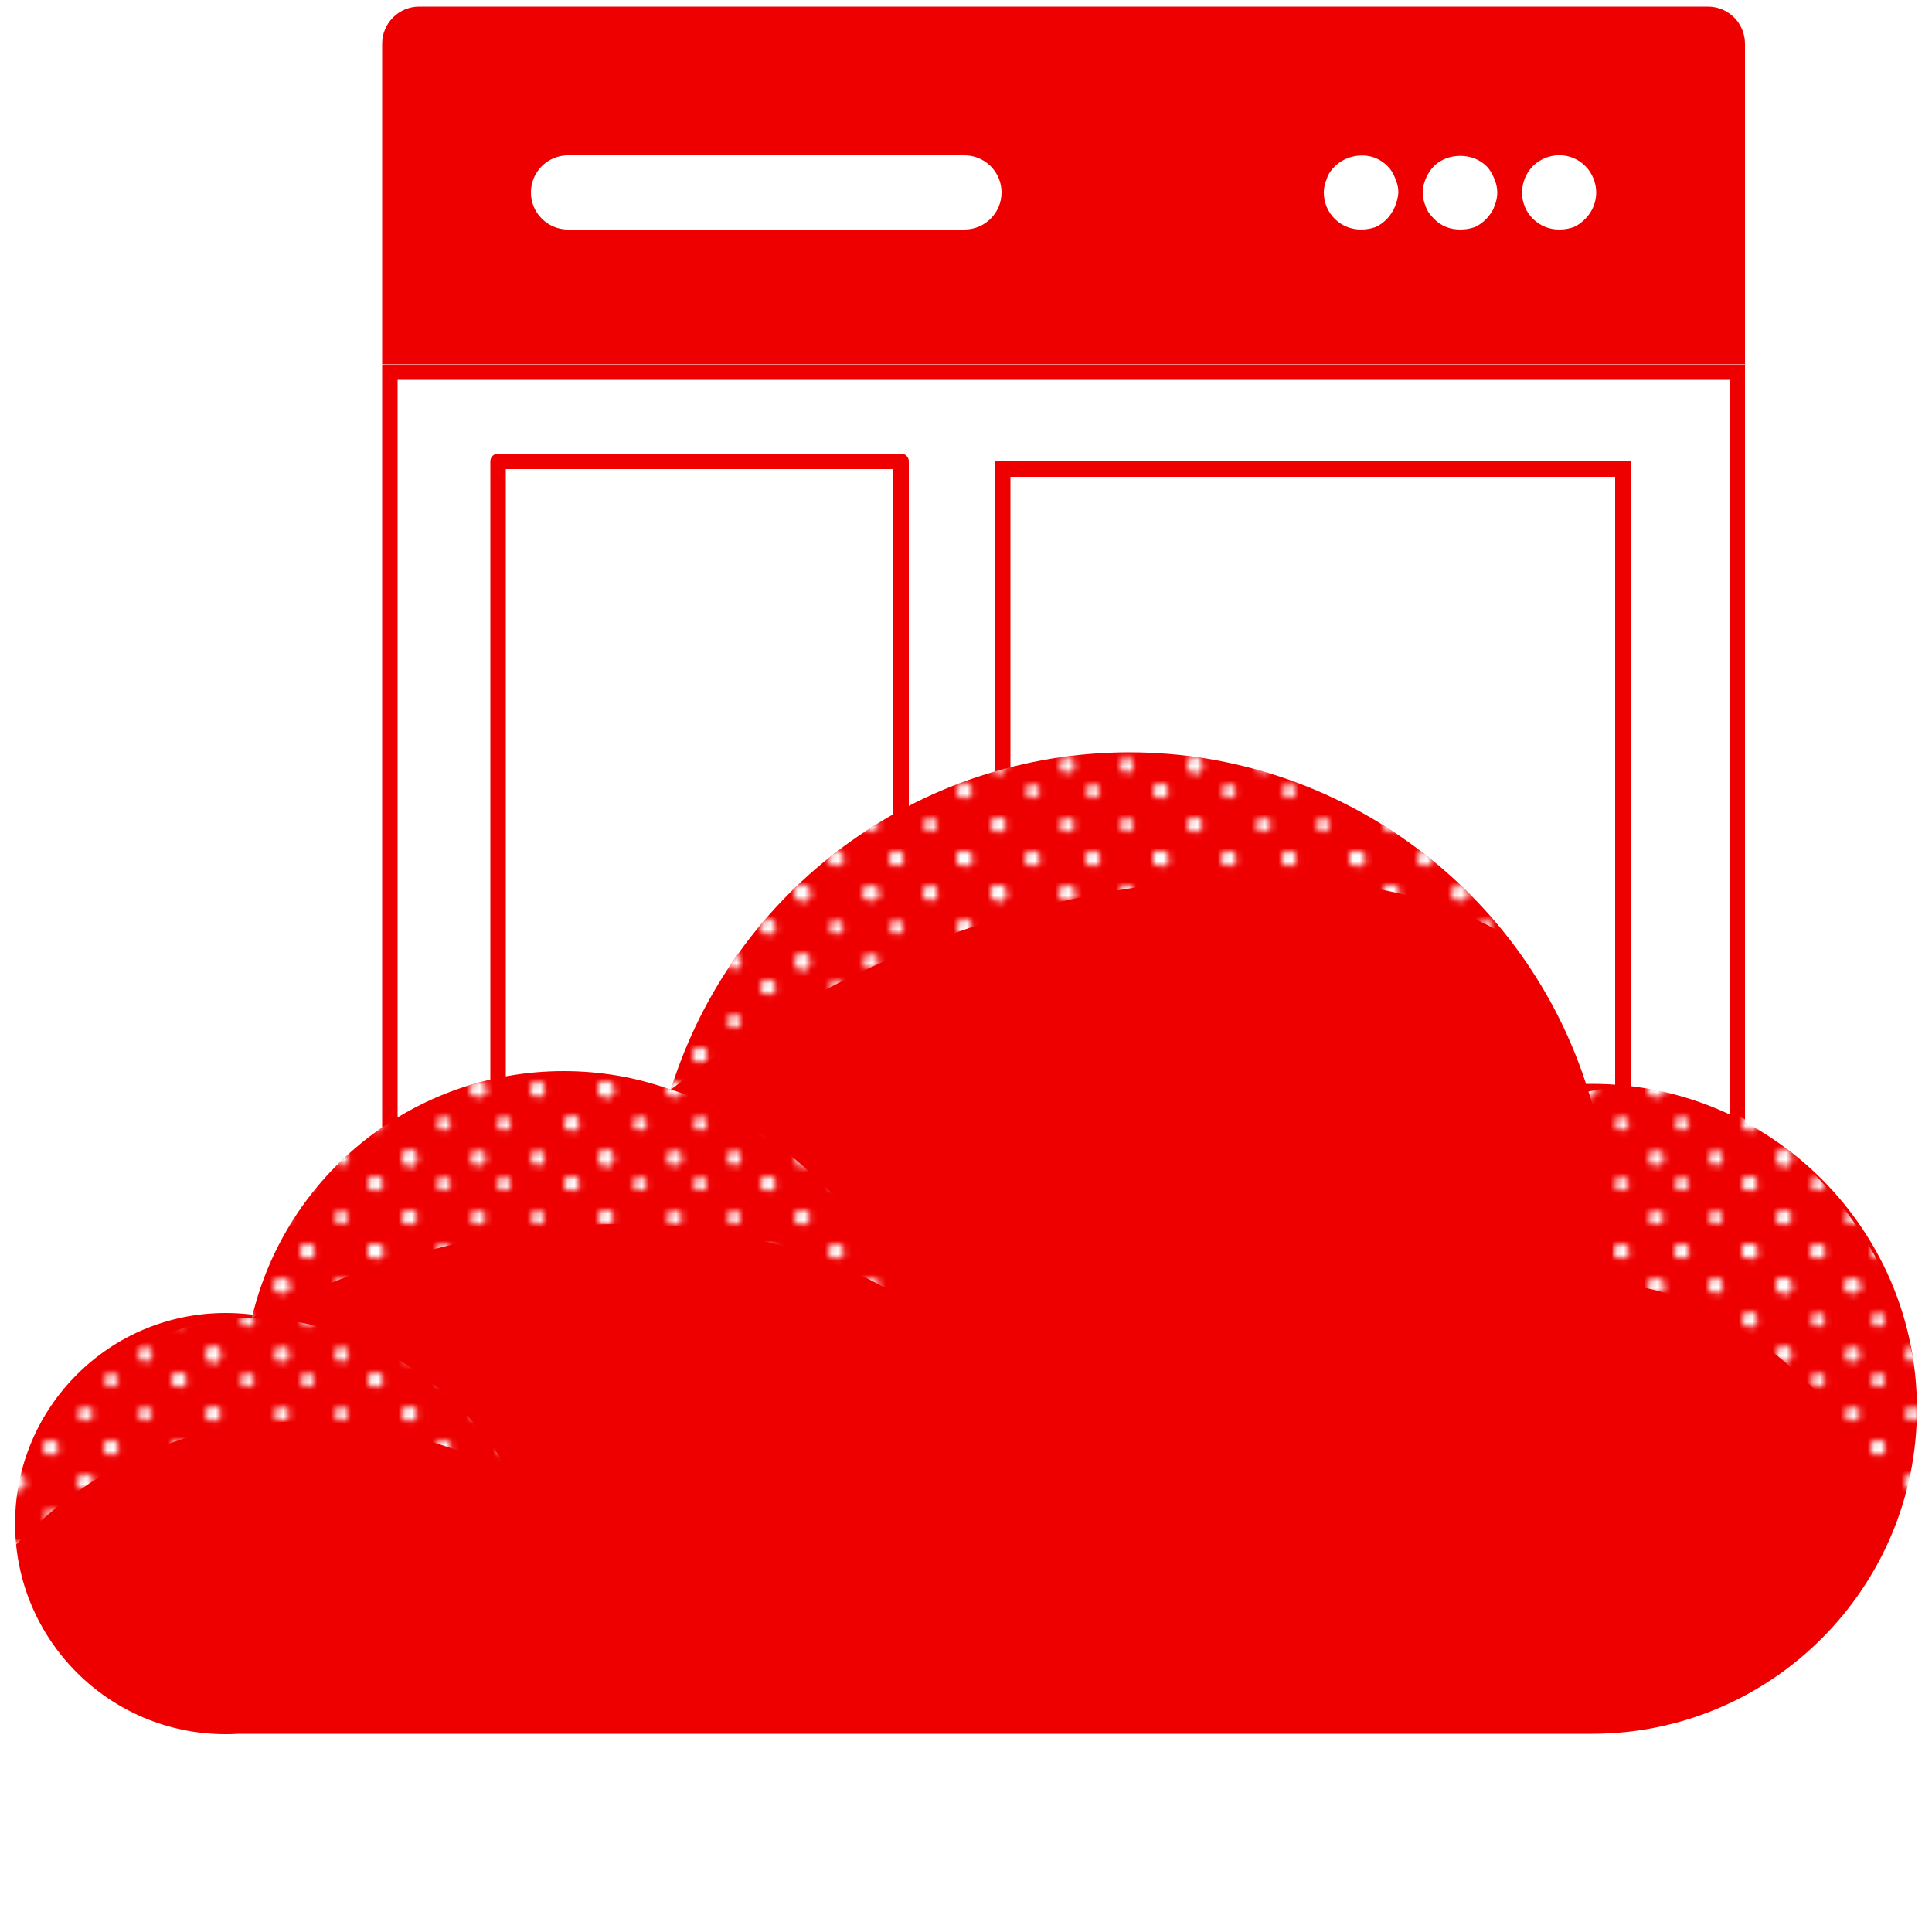 <?xml version="1.0" encoding="utf-8"?>
<!-- Generator: Adobe Illustrator 23.0.1, SVG Export Plug-In . SVG Version: 6.00 Build 0)  -->
<svg version="1.1" id="Layer_1" xmlns="http://www.w3.org/2000/svg" xmlns:xlink="http://www.w3.org/1999/xlink" x="0px" y="0px"
	 viewBox="0 0 500 500" style="enable-background:new 0 0 500 500;" xml:space="preserve">
<style type="text/css">
	.st0{fill:none;}
	.st1{fill:#FFFFFF;}
	.st2{fill:#EE0000;}
	.st3{fill:none;stroke:#EE0000;stroke-width:4;stroke-linecap:round;stroke-linejoin:round;stroke-miterlimit:10;}
	.st4{clip-path:url(#SVGID_2_);fill:url(#SVGID_3_);}
</style>
<pattern  width="28.8" height="28.8" patternUnits="userSpaceOnUse" id="New_Pattern_8" viewBox="0.6 -30.2 28.8 28.8" style="overflow:visible;">
	<g>
		<rect x="0.6" y="-30.2" class="st0" width="28.8" height="28.8"/>
		<g>
			<g>
				<path class="st1" d="M29.8,0c0.6,0,1-0.4,1-1c0-0.6-0.4-1-1-1c-0.6,0-1,0.4-1,1C28.8-0.4,29.2,0,29.8,0z"/>
				<path class="st1" d="M19.8,0c0.6,0,1-0.4,1-1c0-0.6-0.4-1-1-1c-0.6,0-1,0.4-1,1C18.8-0.4,19.2,0,19.8,0z"/>
				<path class="st1" d="M29.8-10c0.6,0,1-0.5,1-1c0-0.6-0.4-1-1-1c-0.6,0-1,0.4-1,1C28.8-10.5,29.2-10,29.8-10z"/>
				<path class="st1" d="M19.8-10c0.6,0,1-0.5,1-1c0-0.6-0.4-1-1-1c-0.6,0-1,0.4-1,1C18.8-10.5,19.2-10,19.8-10z"/>
				<path class="st1" d="M14.8-5c0.6,0,1-0.4,1-1c0-0.6-0.4-1-1-1c-0.6,0-1,0.4-1,1C13.7-5.5,14.2-5,14.8-5z"/>
				<path class="st1" d="M24.8-5c0.6,0,1-0.4,1-1c0-0.6-0.4-1-1-1c-0.6,0-1,0.4-1,1C23.8-5.5,24.2-5,24.8-5z"/>
				<path class="st1" d="M14.8-15.1c0.6,0,1-0.4,1-1c0-0.6-0.4-1-1-1c-0.6,0-1,0.4-1,1C13.7-15.5,14.2-15.1,14.8-15.1z"/>
				<path class="st1" d="M24.8-15.1c0.6,0,1-0.4,1-1c0-0.6-0.4-1-1-1c-0.6,0-1,0.4-1,1C23.8-15.5,24.2-15.1,24.8-15.1z"/>
			</g>
			<g>
				<path class="st1" d="M19.8,0c0.6,0,1-0.4,1-1c0-0.6-0.4-1-1-1c-0.6,0-1,0.4-1,1C18.8-0.4,19.2,0,19.8,0z"/>
				<path class="st1" d="M9.7,0c0.6,0,1-0.4,1-1c0-0.6-0.4-1-1-1c-0.6,0-1,0.4-1,1C8.7-0.4,9.2,0,9.7,0z"/>
				<path class="st1" d="M19.8-10c0.6,0,1-0.5,1-1c0-0.6-0.4-1-1-1c-0.6,0-1,0.4-1,1C18.8-10.5,19.2-10,19.8-10z"/>
				<path class="st1" d="M9.7-10c0.6,0,1-0.5,1-1c0-0.6-0.4-1-1-1c-0.6,0-1,0.4-1,1C8.7-10.5,9.2-10,9.7-10z"/>
				<path class="st1" d="M4.7-5c0.6,0,1-0.4,1-1c0-0.6-0.4-1-1-1c-0.6,0-1,0.4-1,1C3.7-5.5,4.1-5,4.7-5z"/>
				<path class="st1" d="M14.7-5c0.6,0,1-0.4,1-1c0-0.6-0.4-1-1-1c-0.6,0-1,0.4-1,1C13.7-5.5,14.2-5,14.7-5z"/>
				<path class="st1" d="M4.7-15.1c0.6,0,1-0.4,1-1c0-0.6-0.4-1-1-1c-0.6,0-1,0.4-1,1C3.7-15.5,4.1-15.1,4.7-15.1z"/>
				<path class="st1" d="M14.7-15.1c0.6,0,1-0.4,1-1c0-0.6-0.4-1-1-1c-0.6,0-1,0.4-1,1C13.7-15.5,14.2-15.1,14.7-15.1z"/>
			</g>
			<g>
				<path class="st1" d="M19.8-10c0.6,0,1-0.4,1-1c0-0.6-0.4-1-1-1c-0.6,0-1,0.4-1,1C18.8-10.5,19.2-10,19.8-10z"/>
				<path class="st1" d="M9.7-10c0.6,0,1-0.4,1-1c0-0.6-0.4-1-1-1c-0.6,0-1,0.4-1,1C8.7-10.5,9.2-10,9.7-10z"/>
				<path class="st1" d="M19.8-20.1c0.6,0,1-0.5,1-1c0-0.6-0.4-1-1-1c-0.6,0-1,0.4-1,1C18.8-20.5,19.2-20.1,19.8-20.1z"/>
				<path class="st1" d="M9.7-20.1c0.6,0,1-0.5,1-1c0-0.6-0.4-1-1-1c-0.6,0-1,0.4-1,1C8.7-20.5,9.2-20.1,9.7-20.1z"/>
				<path class="st1" d="M4.7-15.1c0.6,0,1-0.4,1-1c0-0.6-0.4-1-1-1c-0.6,0-1,0.4-1,1C3.7-15.5,4.1-15.1,4.7-15.1z"/>
				<path class="st1" d="M14.7-15.1c0.6,0,1-0.4,1-1c0-0.6-0.4-1-1-1c-0.6,0-1,0.4-1,1C13.7-15.5,14.2-15.1,14.7-15.1z"/>
				<path class="st1" d="M4.7-25.1c0.6,0,1-0.4,1-1c0-0.6-0.4-1-1-1c-0.6,0-1,0.4-1,1C3.7-25.5,4.1-25.1,4.7-25.1z"/>
				<path class="st1" d="M14.7-25.1c0.6,0,1-0.4,1-1c0-0.6-0.4-1-1-1c-0.6,0-1,0.4-1,1C13.7-25.5,14.2-25.1,14.7-25.1z"/>
			</g>
			<g>
				<path class="st1" d="M29.8-10c0.6,0,1-0.4,1-1c0-0.6-0.4-1-1-1c-0.6,0-1,0.4-1,1C28.8-10.5,29.2-10,29.8-10z"/>
				<path class="st1" d="M19.8-10c0.6,0,1-0.4,1-1c0-0.6-0.4-1-1-1c-0.6,0-1,0.4-1,1C18.8-10.5,19.2-10,19.8-10z"/>
				<path class="st1" d="M29.8-20.1c0.6,0,1-0.5,1-1c0-0.6-0.4-1-1-1c-0.6,0-1,0.4-1,1C28.8-20.5,29.2-20.1,29.8-20.1z"/>
				<path class="st1" d="M19.8-20.1c0.6,0,1-0.5,1-1c0-0.6-0.4-1-1-1c-0.6,0-1,0.4-1,1C18.8-20.5,19.2-20.1,19.8-20.1z"/>
				<path class="st1" d="M14.8-15.1c0.6,0,1-0.4,1-1c0-0.6-0.4-1-1-1c-0.6,0-1,0.4-1,1C13.7-15.5,14.2-15.1,14.8-15.1z"/>
				<path class="st1" d="M24.8-15.1c0.6,0,1-0.4,1-1c0-0.6-0.4-1-1-1c-0.6,0-1,0.4-1,1C23.8-15.5,24.2-15.1,24.8-15.1z"/>
				<path class="st1" d="M14.8-25.1c0.6,0,1-0.4,1-1c0-0.6-0.4-1-1-1c-0.6,0-1,0.4-1,1C13.7-25.5,14.2-25.1,14.8-25.1z"/>
				<path class="st1" d="M24.8-25.1c0.6,0,1-0.4,1-1c0-0.6-0.4-1-1-1c-0.6,0-1,0.4-1,1C23.8-25.5,24.2-25.1,24.8-25.1z"/>
			</g>
		</g>
		<g>
			<g>
				<path class="st1" d="M1,0c0.6,0,1-0.4,1-1c0-0.6-0.4-1-1-1C0.4-2,0-1.6,0-1C0-0.4,0.4,0,1,0z"/>
				<path class="st1" d="M1-10c0.6,0,1-0.5,1-1c0-0.6-0.4-1-1-1c-0.6,0-1,0.4-1,1C0-10.5,0.4-10,1-10z"/>
			</g>
			<g>
				<path class="st1" d="M1-10c0.6,0,1-0.4,1-1c0-0.6-0.4-1-1-1c-0.6,0-1,0.4-1,1C0-10.5,0.4-10,1-10z"/>
				<path class="st1" d="M1-20.1c0.6,0,1-0.5,1-1c0-0.6-0.4-1-1-1c-0.6,0-1,0.4-1,1C0-20.5,0.4-20.1,1-20.1z"/>
			</g>
		</g>
		<g>
			<g>
				<path class="st1" d="M29.8-28.8c0.6,0,1-0.4,1-1c0-0.6-0.4-1-1-1c-0.6,0-1,0.4-1,1C28.8-29.2,29.2-28.8,29.8-28.8z"/>
				<path class="st1" d="M19.8-28.8c0.6,0,1-0.4,1-1c0-0.6-0.4-1-1-1c-0.6,0-1,0.4-1,1C18.8-29.2,19.2-28.8,19.8-28.8z"/>
			</g>
			<g>
				<path class="st1" d="M19.8-28.8c0.6,0,1-0.4,1-1c0-0.6-0.4-1-1-1c-0.6,0-1,0.4-1,1C18.8-29.2,19.2-28.8,19.8-28.8z"/>
				<path class="st1" d="M9.7-28.8c0.6,0,1-0.4,1-1c0-0.6-0.4-1-1-1c-0.6,0-1,0.4-1,1C8.7-29.2,9.2-28.8,9.7-28.8z"/>
			</g>
		</g>
		<g>
			<g>
				<path class="st1" d="M1-28.8c0.6,0,1-0.4,1-1c0-0.6-0.4-1-1-1c-0.6,0-1,0.4-1,1C0-29.2,0.4-28.8,1-28.8z"/>
			</g>
		</g>
	</g>
</pattern>
<g>
	<rect x="129" y="33.3" class="st1" width="290.9" height="37.5"/>
	<path class="st2" d="M451.6,11.3c0-5.3-4.3-9.6-9.6-9.6H108.5c-5.3,0-9.6,4.3-9.6,9.6v82.9h352.7V11.3z M147,59.4
		c-5.3,0-9.6-4.3-9.6-9.6s4.3-9.6,9.6-9.6h102.6c5.3,0,9.6,4.3,9.6,9.6s-4.3,9.6-9.6,9.6 M361,53.5c-0.5,1.2-1.2,2.2-2,3.1
		c-0.9,0.9-1.9,1.7-3.1,2.2c-1.2,0.4-2.4,0.6-3.7,0.6c-2.6,0-5-1-6.8-2.8c-1.8-1.8-2.8-4.2-2.8-6.8c0-1.3,0.3-2.4,0.8-3.6
		c0.4-1.3,1.2-2.3,2.1-3.2c2.7-2.6,6.9-3.5,10.5-2.1c1.2,0.5,2.2,1.2,3.1,2.1c0.9,0.9,1.5,1.9,2,3.2c0.5,1.2,0.8,2.3,0.8,3.6
		C361.8,51.1,361.5,52.3,361,53.5z M386.7,53.5c-0.4,1.2-1.2,2.2-2,3.1c-0.9,0.9-1.9,1.7-3.1,2.2c-1.2,0.4-2.4,0.6-3.7,0.6
		c-2.6,0-5-0.9-6.8-2.8c-0.9-0.9-1.7-1.9-2.1-3.1c-0.5-1.2-0.8-2.4-0.8-3.7c0-1.3,0.3-2.4,0.8-3.6c0.5-1.2,1.2-2.3,2.1-3.2
		c3.5-3.5,10-3.6,13.6,0c0.9,0.9,1.5,2,2,3.2c0.5,1.2,0.8,2.3,0.8,3.6C387.5,51.1,387.2,52.3,386.7,53.5z M410.3,56.6
		c-0.9,0.9-1.9,1.7-3.1,2.2c-1.2,0.4-2.4,0.6-3.7,0.6c-2.6,0-5-1-6.8-2.8c-1.8-1.8-2.8-4.2-2.8-6.8c0-2.4,1-5,2.8-6.8
		c2.7-2.7,6.9-3.6,10.5-2.1c1.2,0.5,2.2,1.2,3.1,2.1c1.8,1.8,2.8,4.4,2.8,6.8C413.1,52.3,412.1,54.8,410.3,56.6z"/>
	<g>
		<path class="st1" d="M108.5,383.4c-4.2,0-7.6-3.4-7.6-7.6V96.3h348.7v279.5c0,4.2-3.4,7.6-7.6,7.6H108.5z"/>
		<path class="st2" d="M447.6,98.3v277.5c0,3.1-2.5,5.6-5.6,5.6H108.5c-3.1,0-5.6-2.5-5.6-5.6V98.3H447.6 M451.6,94.3H98.9v281.5
			c0,5.3,4.3,9.6,9.6,9.6H442c5.3,0,9.6-4.3,9.6-9.6V94.3L451.6,94.3z"/>
	</g>
	<rect x="128.9" y="119.4" class="st3" width="104.3" height="204.9"/>
	<g>
		<path class="st2" d="M418,123.4v196.9H261.5V123.4H418 M422,119.4H257.5v204.9H422V119.4L422,119.4z"/>
	</g>
</g>
<g>
	<g>
		<path class="st2" d="M411.1,282.5c-15.9-51.9-64.3-87.8-118.8-87.8c-54.7,0-102.6,35.6-118.7,87.3c-8.9-3.2-18.2-4.8-27.7-4.8
			c-38.7,0-71.9,26.6-80.7,63.8c-34.5,1.3-46.1,25.3-53.8,59.2c-0.3,1.5,0,3.1,1,4.4c1,1.2,2.5,1.9,4,1.9h435.2
			c2.5,0,4.7-1.8,5.1-4.3c1.1-6.3,19.1-12.1,19.1-17.8C475.9,335.2,459,292.8,411.1,282.5z M3.9,394.3c0,30.1,24.4,54.5,54.5,54.5
			s54.5-24.4,54.5-54.5c0-30.1-24.4-54.5-54.5-54.5S3.9,364.2,3.9,394.3z M327.9,364.6c0,46.5,37.7,84.1,84.1,84.1
			s84.1-37.7,84.1-84.1s-37.7-84.1-84.1-84.1S327.9,318.1,327.9,364.6z M412.1,390.3H55.7v58.4h356.4V390.3z"/>
		<g>
			<defs>
				<path id="SVGID_1_" d="M1.2,402.9C58.3,339.8,132,381.3,132,381.3C107,339.3,65.2,341,65.2,341c107.4-52.4,170.6-3.4,170.6-3.4
					C212.1,292,173.6,282,173.6,282c87.1-68.1,195.1-65.2,226.3-31.6c35.3,38.2,15.9,13.1,15.9,13.1c2.4-9.6-4.7,19-4.7,19
					c9.2,28.2,5.5,50.6,5.5,50.6c19.2-4,70.2,27.4,75.3,69.2l12-101.7l-163.7-234L8.8,360.3L1.2,402.9z"/>
			</defs>
			<clipPath id="SVGID_2_">
				<use xlink:href="#SVGID_1_"  style="overflow:visible;"/>
			</clipPath>
			<pattern  id="SVGID_3_" xlink:href="#New_Pattern_8" patternTransform="matrix(1.752 0 0 1.752 5864.567 5735.648)">
			</pattern>
			<path class="st4" d="M411.1,282.5c-15.9-51.9-64.3-87.8-118.8-87.8c-54.7,0-102.6,35.6-118.7,87.3c-8.9-3.2-18.2-4.8-27.7-4.8
				c-38.7,0-71.9,26.6-80.7,63.8c-34.5,1.3-63.6,25.3-71.3,59.2c-0.3,1.5,0,3.1,1,4.4c1,1.2,2.5,1.9,4,1.9h487.8
				c2.5,0,4.7-1.8,5.1-4.3c1.1-6.3,5.1-27.9,5.1-33.5C496.9,319.4,451.4,272.6,411.1,282.5z"/>
		</g>
	</g>
</g>
</svg>
